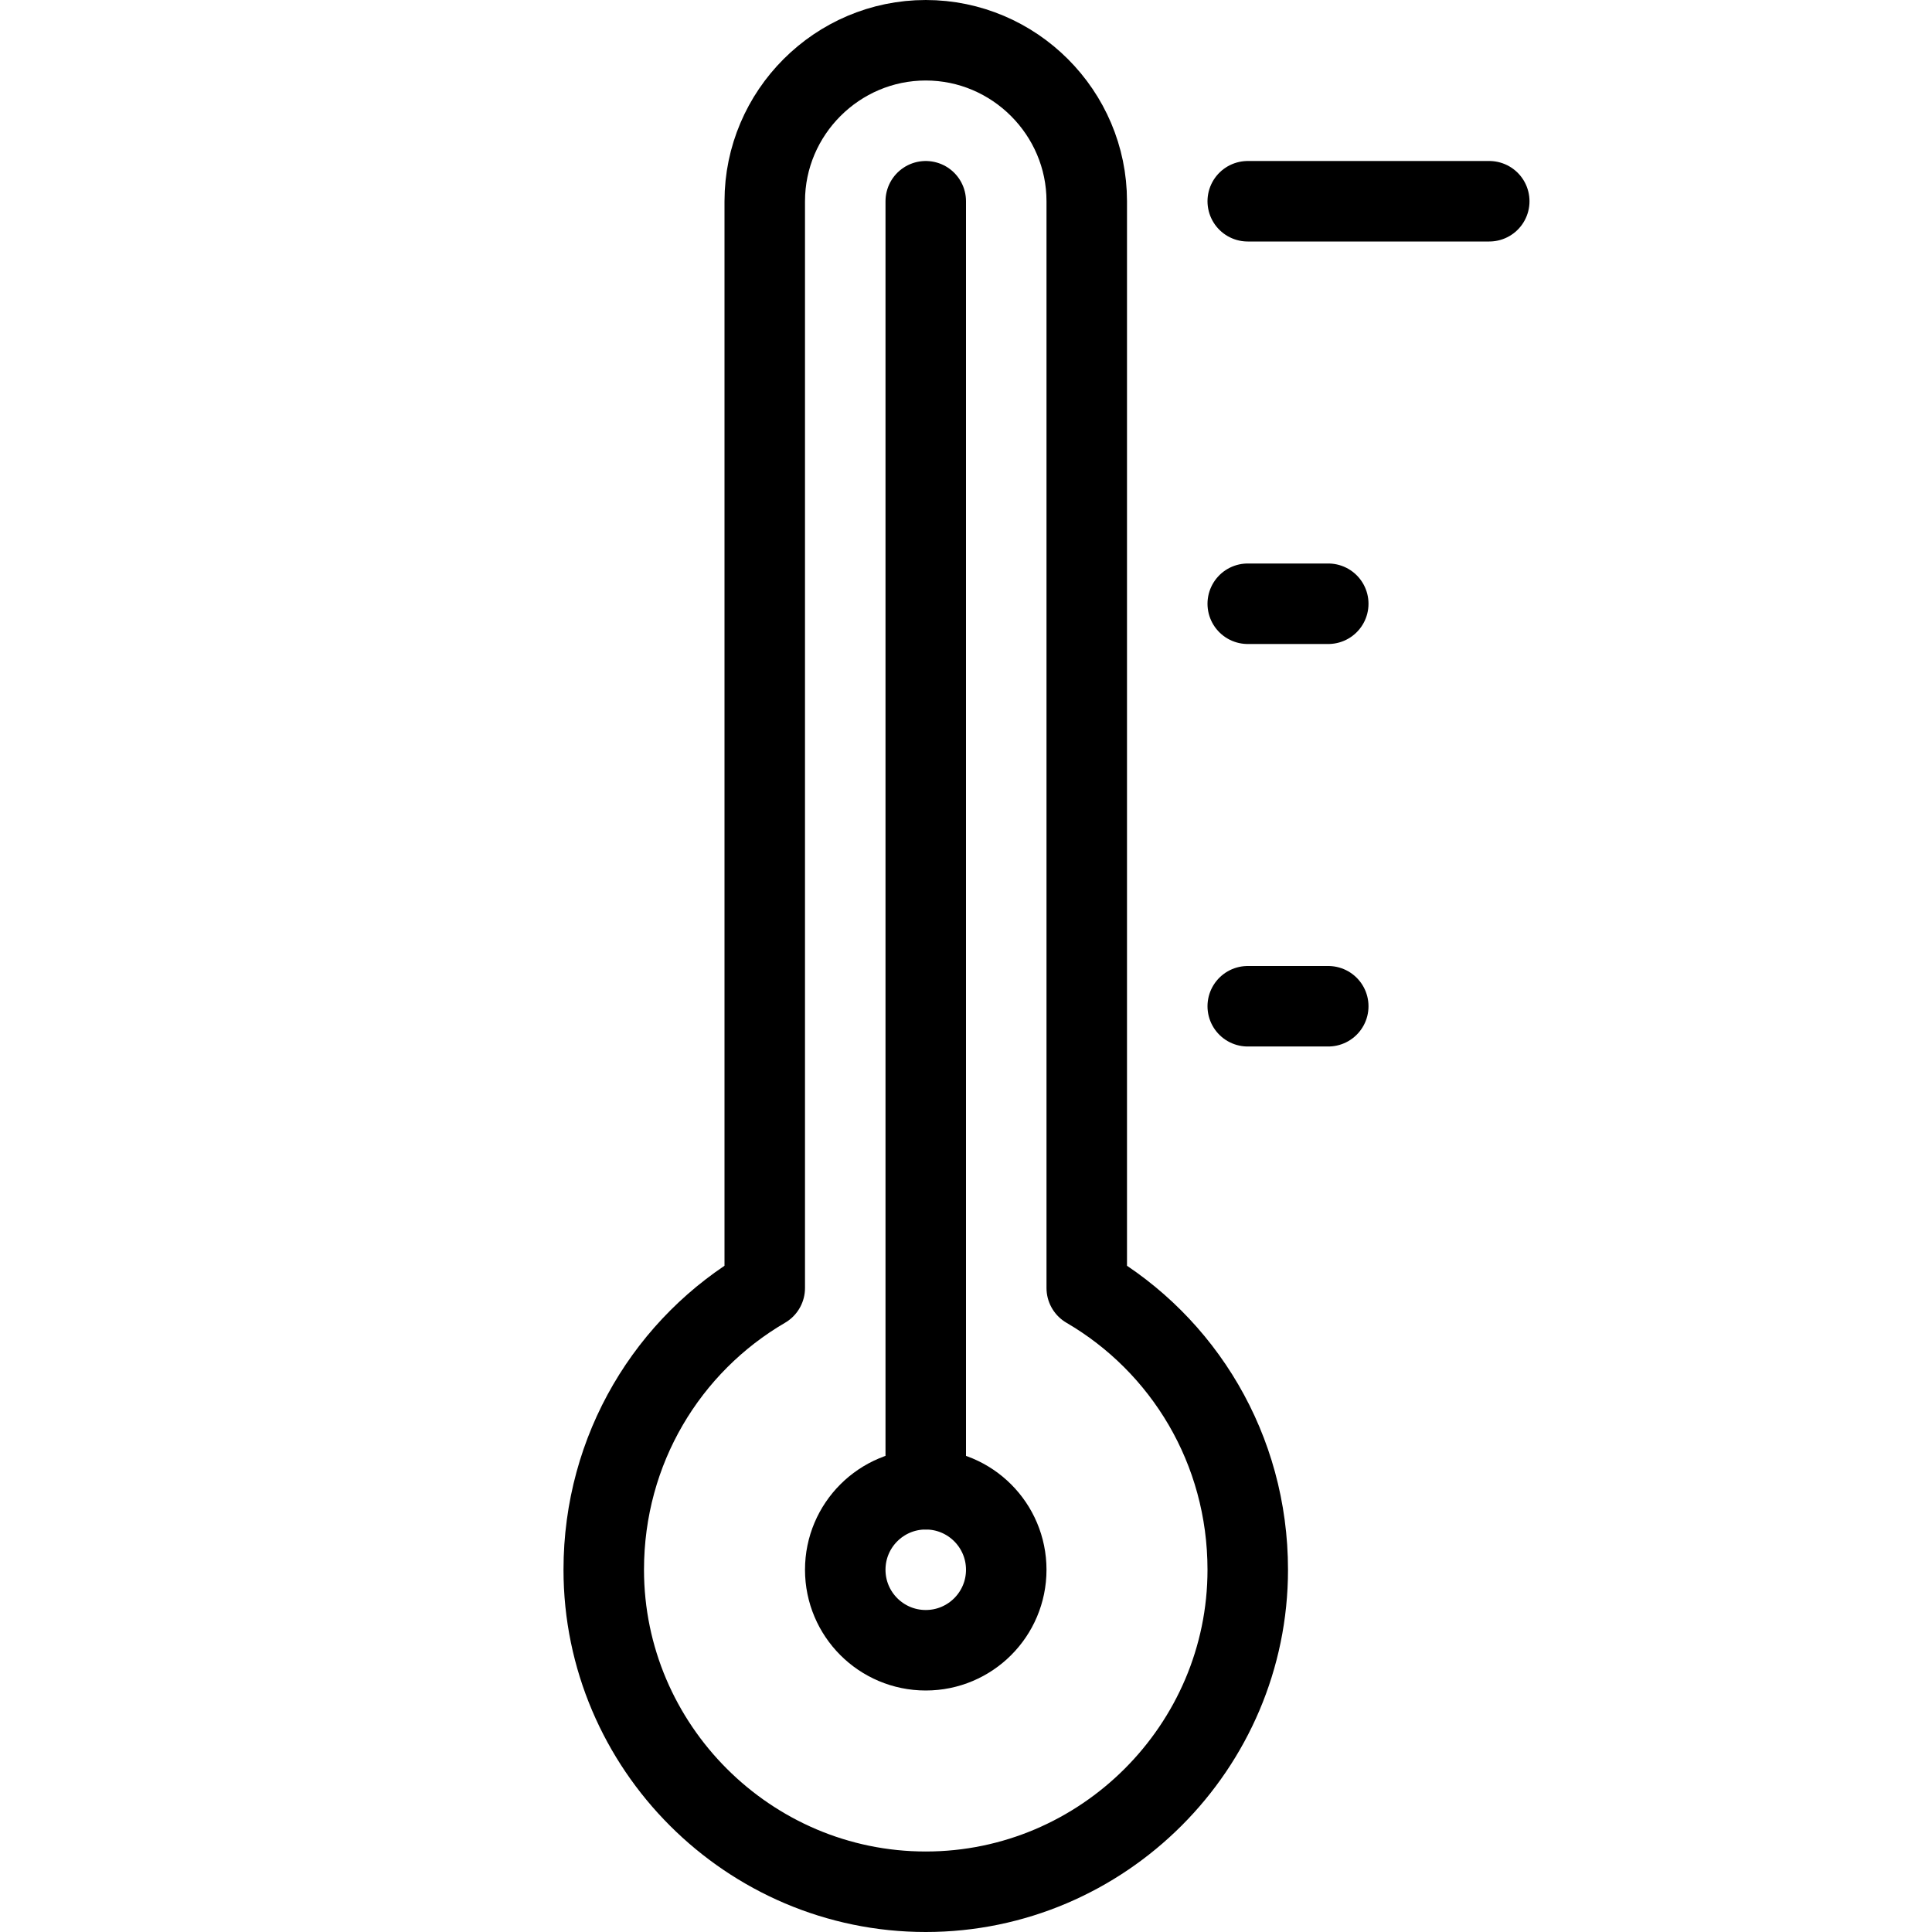 <?xml version="1.0" encoding="utf-8"?>
<!-- Generator: Adobe Illustrator 19.2.0, SVG Export Plug-In . SVG Version: 6.00 Build 0)  -->
<svg version="1.1" id="Layer_1" xmlns="http://www.w3.org/2000/svg" xmlns:xlink="http://www.w3.org/1999/xlink" x="0px" y="0px"
	 viewBox="0 0 24 24" style="enable-background:new 0 0 24 24;" xml:space="preserve">
<style type="text/css">
	.st0{display:none;}
	.st1{display:inline;}
	.st2{fill:none;stroke:#000000;stroke-linecap:round;stroke-linejoin:round;stroke-miterlimit:10;}
</style>
<g id="Filled_Icons" class="st0">
	<g class="st1">
		<path d="M14,15.8V2.5C14,1.1,12.9,0,11.5,0C10.1,0,9,1.1,9,2.5v13.3c-1.2,0.8-2,2.2-2,3.7C7,22,9,24,11.5,24c2.5,0,4.5-2,4.5-4.5
			C16,18,15.2,16.6,14,15.8z M11.5,21c-0.8,0-1.5-0.7-1.5-1.5c0-0.6,0.4-1.2,1-1.4V2.5C11,2.2,11.2,2,11.5,2C11.8,2,12,2.2,12,2.5
			v15.6c0.6,0.2,1,0.8,1,1.4C13,20.3,12.3,21,11.5,21z"/>
		<path d="M18.5,2h-3C15.2,2,15,2.2,15,2.5C15,2.8,15.2,3,15.5,3h3C18.8,3,19,2.8,19,2.5S18.8,2,18.5,2z"/>
		<path d="M16.5,7h-1C15.2,7,15,7.2,15,7.5C15,7.8,15.2,8,15.5,8h1C16.8,8,17,7.8,17,7.5C17,7.2,16.8,7,16.5,7z"/>
		<path d="M16.5,12h-1c-0.3,0-0.5,0.2-0.5,0.5s0.2,0.5,0.5,0.5h1c0.3,0,0.5-0.2,0.5-0.5C17,12.2,16.8,12,16.5,12z"/>
	</g>
</g>
<g id="Outline_Icons">
	<g>
		<path class="st2" d="M13.5,16V2.5c0-1.1-0.9-2-2-2s-2,0.9-2,2V16c-1.2,0.7-2,2-2,3.5c0,2.2,1.8,4,4,4c2.2,0,4-1.8,4-4
			C15.5,18,14.7,16.7,13.5,16z"/>
		<circle class="st2" cx="11.5" cy="19.5" r="1"/>
		<line class="st2" x1="11.5" y1="18.5" x2="11.5" y2="2.5"/>
		<line class="st2" x1="15.5" y1="2.5" x2="18.5" y2="2.5"/>
		<line class="st2" x1="15.5" y1="7.5" x2="16.5" y2="7.5"/>
		<line class="st2" x1="15.5" y1="12.5" x2="16.5" y2="12.5"/>
	</g>
</g>
</svg>
